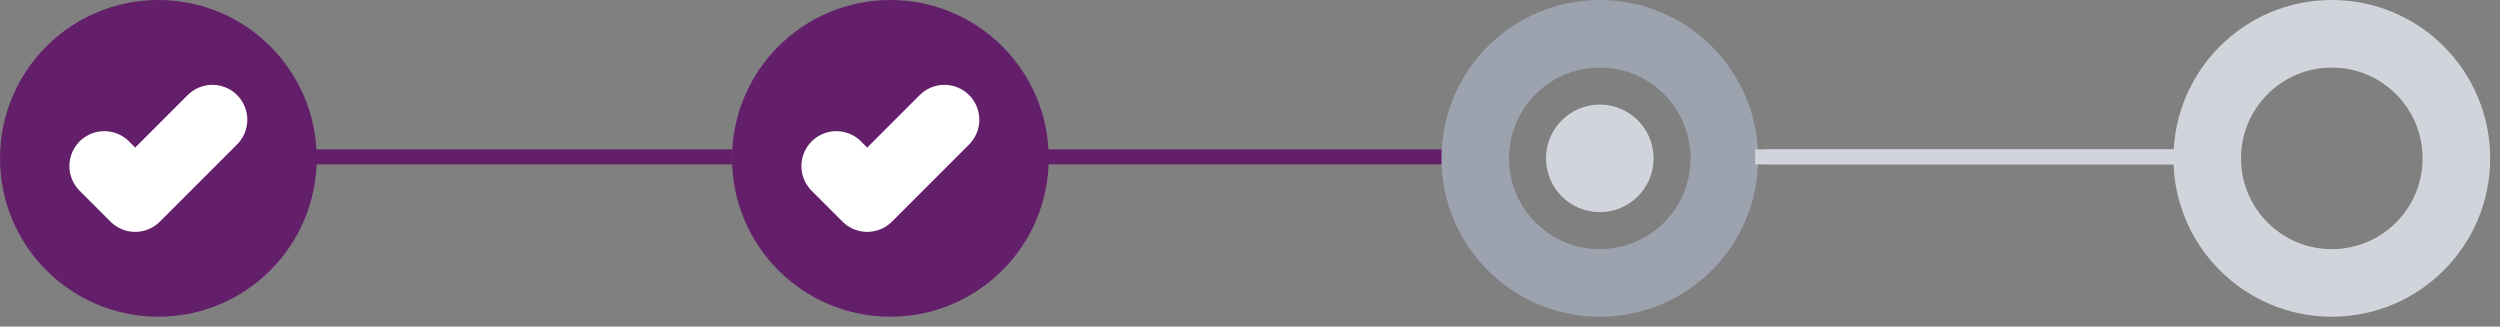 <svg width="222" height="29" viewBox="0 0 222 29" fill="none" xmlns="http://www.w3.org/2000/svg">
<rect x="0" y="0" width="222" height="29" fill="#808080" stroke="none"/>
<circle cx="14.062" cy="14.062" r="14.062" fill="#641F6B"/>
<path d="M9.264 14.747L12.005 17.489L18.86 10.635" stroke="white" stroke-width="6.2" stroke-linecap="round" stroke-linejoin="round"/>
<rect x="27.859" y="13.266" width="37.145" height="1.327" fill="#641F6B"/>
<circle cx="79.065" cy="14.062" r="14.062" fill="#641F6B"/>
<path d="M74.267 14.747L77.009 17.489L83.863 10.635" stroke="white" stroke-width="6.2" stroke-linecap="round" stroke-linejoin="round"/>
<rect x="92.862" y="13.266" width="37.145" height="1.327" fill="#641F6B"/>
<rect x="156.804" y="13.266" width="37.145" height="1.327" fill="#D1D5DB"/>
<circle cx="142.062" cy="14.062" r="11.062" stroke="#9CA3AF" stroke-width="6"/>
<circle cx="207.065" cy="14.062" r="11.062" stroke="#D1D5DB" stroke-width="6"/>
<circle cx="142.062" cy="14.062" r="4.776" fill="#D1D5DB"/>
<rect x="155.858" y="13.266" width="37.145" height="1.327" fill="#D1D5DB"/>
</svg>
